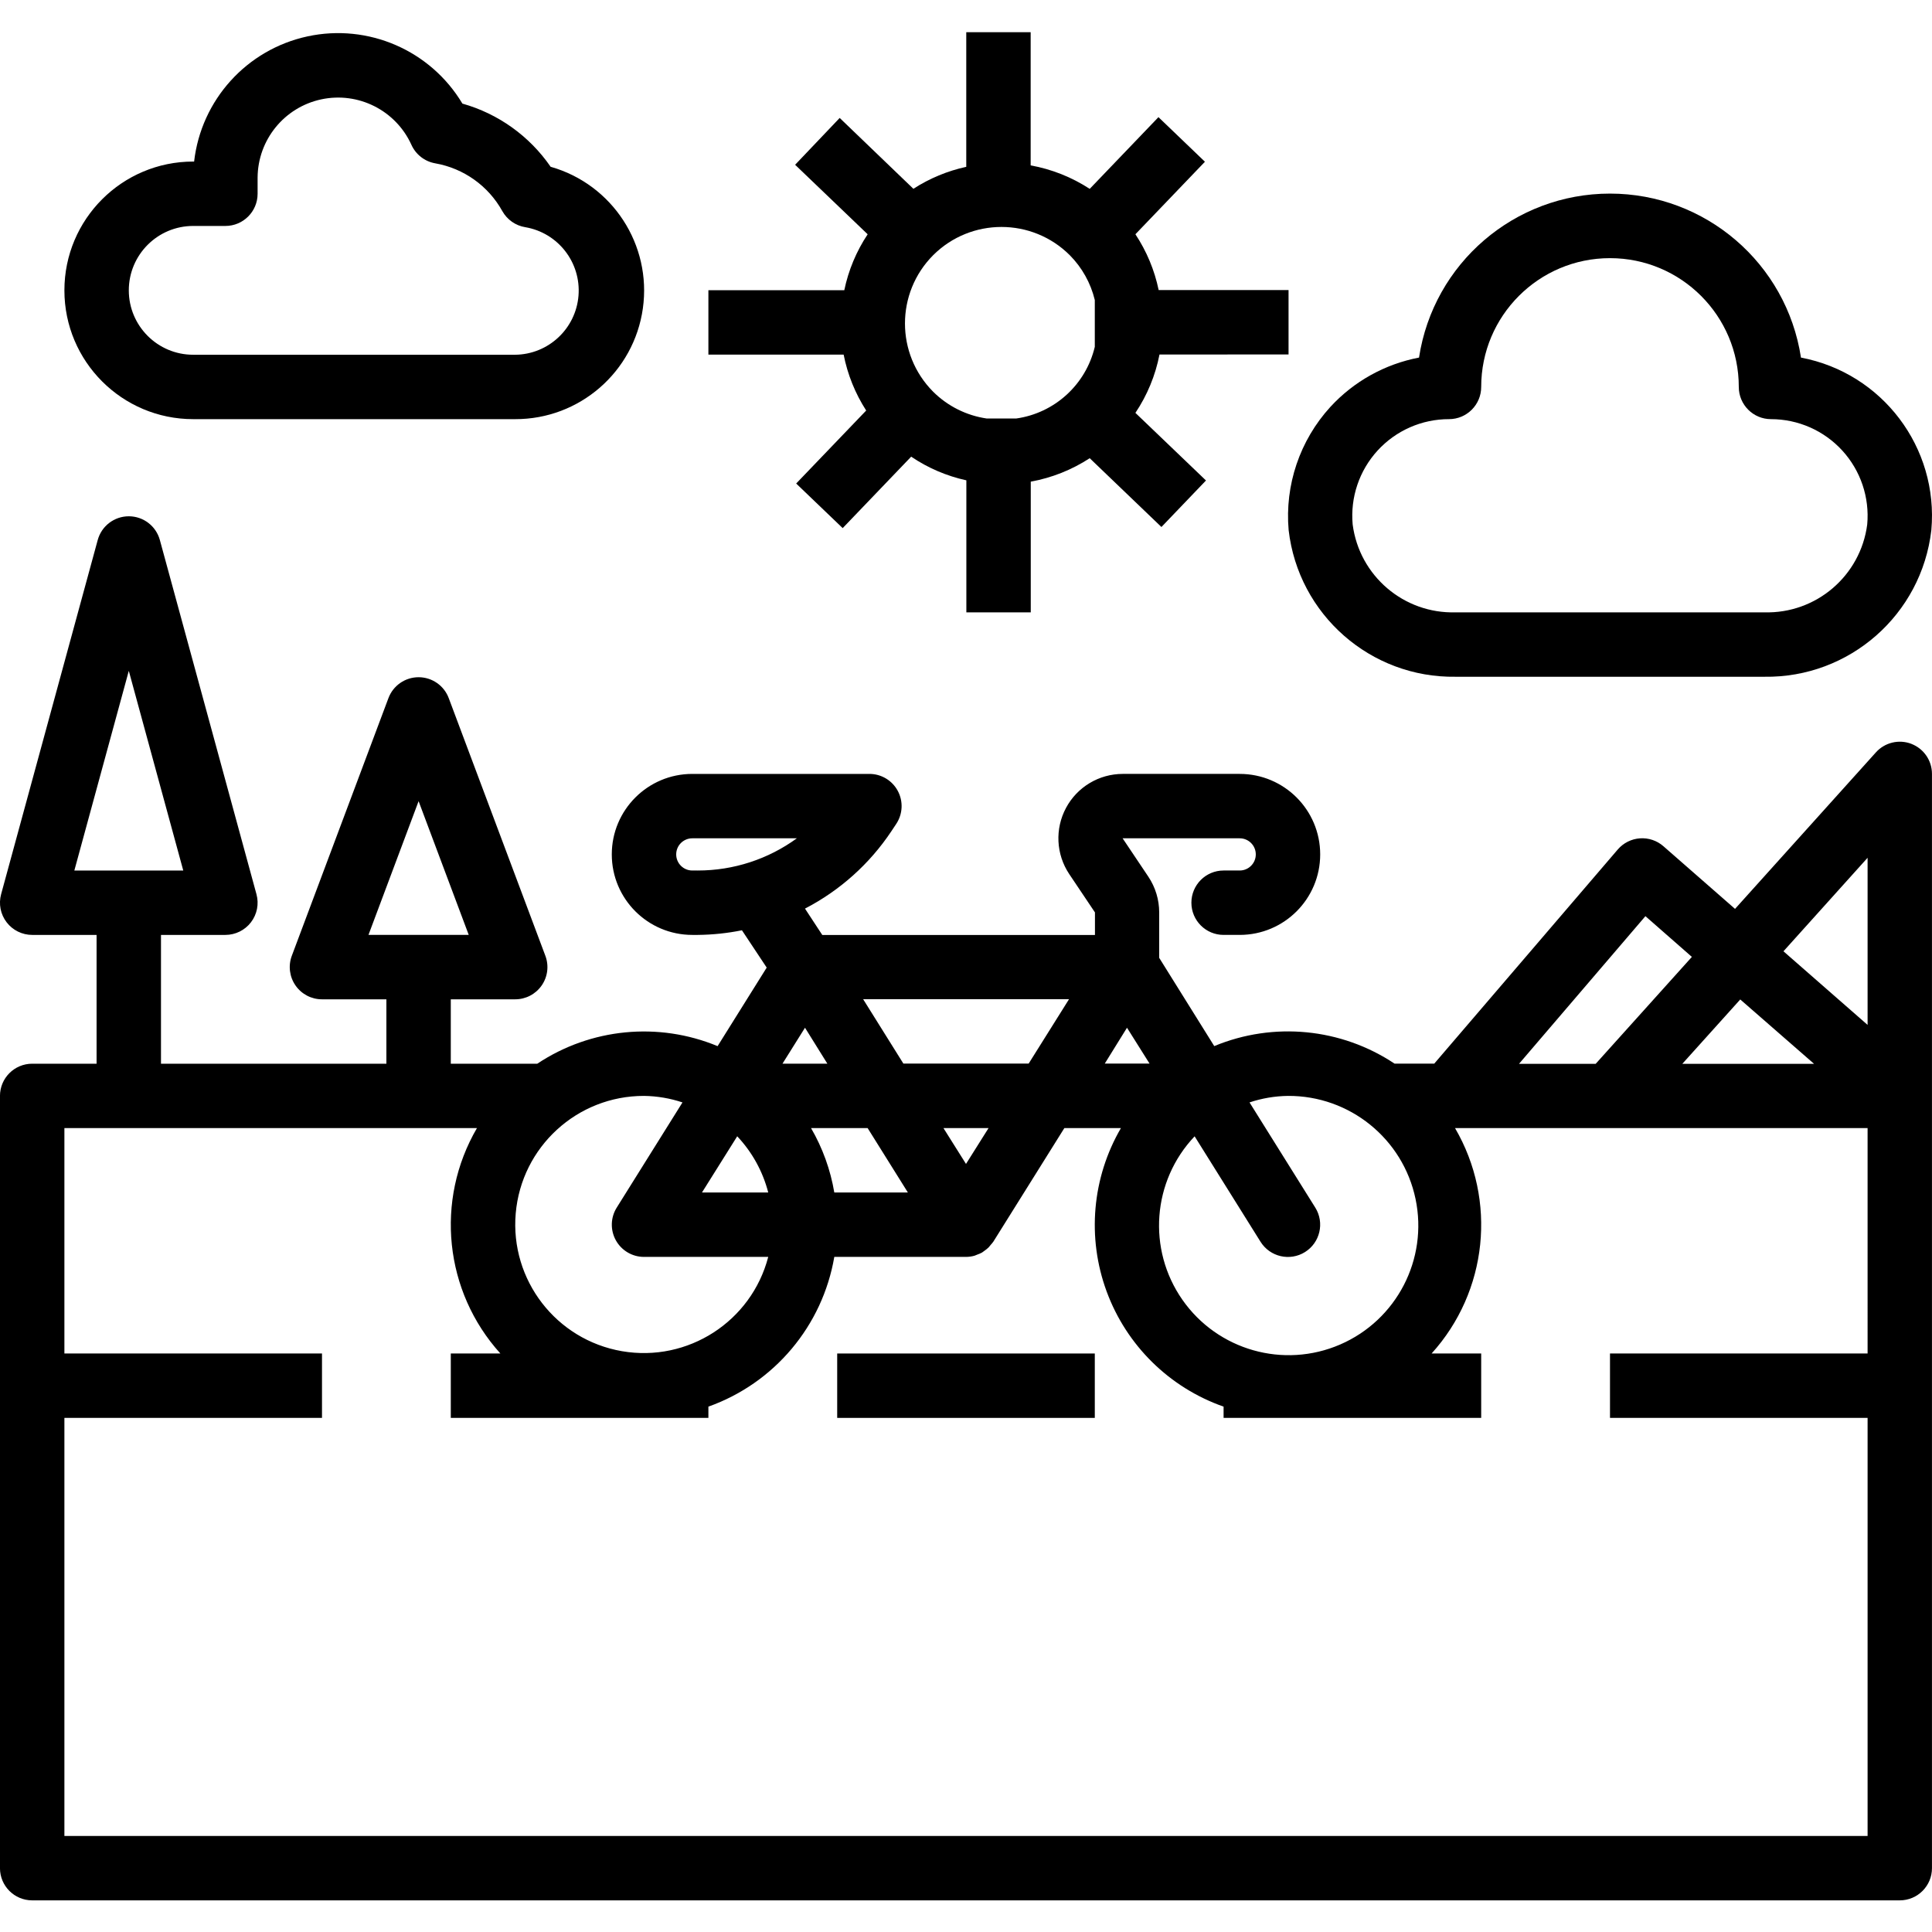 <svg height="480pt" viewBox="0 -8 480.002 480" width="480pt" xmlns="http://www.w3.org/2000/svg"><path d="m320.137 80.066v-16h-32.27c-1.027-4.949-2.988-9.652-5.777-13.867l17.273-18.016-11.547-11.078-17.078 17.816c-4.453-2.902-9.441-4.887-14.672-5.832v-33.09h-16v33.449c-4.672 1.016-9.121 2.863-13.137 5.457l-18.312-17.602-11.07 11.633 18.023 17.27c-2.809 4.219-4.777 8.938-5.809 13.898h-33.762v16h33.602c.973 4.941 2.871 9.652 5.602 13.887l-17.395 18.137 11.555 11.078 17.016-17.75c4.156 2.809 8.809 4.805 13.711 5.879v32.801h16v-32.473c5.223-.945 10.199-2.926 14.648-5.824l17.816 17.09 11.07-11.555-17.535-16.797c2.941-4.387 4.977-9.32 5.984-14.504zm-88.297-24.664c9.383-9.355 24.562-9.355 33.945 0 3.047 3.074 5.199 6.926 6.215 11.133v11.633c-2.227 9.391-9.977 16.461-19.535 17.809h-7.305c-5.039-.734-9.707-3.066-13.32-6.656-9.336-9.379-9.336-24.539 0-33.918zm0 0"/><path d="m474.867 176.801c-3.09-1.18-6.59-.336-8.801 2.121l-35 38.887-17.785-15.559c-1.605-1.41-3.707-2.117-5.84-1.969-2.129.152-4.113 1.148-5.504 2.766l-45.602 53.211h-9.855c-13.27-8.836-30.074-10.469-44.801-4.359l-13.68-21.93v-11.281c0-3.156-.934-6.242-2.688-8.871l-6.398-9.543h29.086c2.211 0 4 1.789 4 4 0 2.207-1.789 4-4 4h-4c-4.418 0-8 3.582-8 8 0 4.418 3.582 8 8 8h4c11.047 0 20-8.953 20-20 0-11.047-8.953-20-20-20h-29.047c-5.898 0-11.32 3.246-14.102 8.449-2.785 5.203-2.48 11.512.789 16.422l6.402 9.543v5.602h-67.746l-4.297-6.551c8.66-4.484 16.039-11.09 21.449-19.203l1.23-1.855c1.625-2.457 1.766-5.605.371-8.199-1.398-2.594-4.105-4.211-7.051-4.207h-44c-11.043 0-20 8.953-20 20 0 11.047 8.957 20 20 20h1.379c3.68-.035 7.352-.422 10.957-1.152l6.152 9.273-12.199 19.512c-14.727-6.102-31.527-4.461-44.801 4.367h-21.488v-16h16c2.629.004 5.09-1.285 6.586-3.445 1.496-2.156 1.836-4.914.91-7.371l-24-64c-1.164-3.129-4.152-5.207-7.496-5.207-3.34 0-6.328 2.078-7.496 5.207l-24 64c-.922 2.457-.582 5.215.914 7.371 1.496 2.16 3.957 3.449 6.582 3.445h16v16h-56v-32h16c2.496 0 4.848-1.164 6.359-3.145 1.516-1.98 2.02-4.555 1.363-6.961l-24-88c-.949-3.484-4.109-5.902-7.723-5.902-3.609 0-6.773 2.418-7.719 5.902l-24 88c-.656 2.406-.152 4.98 1.363 6.961 1.512 1.98 3.863 3.145 6.355 3.145h16v32h-16c-4.418 0-8 3.582-8 8v191.863c0 4.418 3.582 8 8 8h464c4.418 0 8-3.582 8-8v-271.863c.004-3.316-2.039-6.285-5.133-7.473zm-302.867 31.473c-2.207 0-4-1.793-4-4 0-2.211 1.793-4 4-4h25.977c-7.145 5.203-15.758 8.004-24.598 8zm-68-17.227 12.457 33.227h-24.91zm-72-32.375 13.531 49.602h-27.059zm432 46.441v41.52l-20.902-18.289zm-13.293 51.199h-32.746l14.402-16zm-41.906-36.695 11.543 10.121-23.902 26.566h-19.047zm-88.801 44.656c15.305-.078 28.547 10.617 31.688 25.594 3.145 14.977-4.684 30.094-18.727 36.172-14.043 6.078-30.426 1.434-39.191-11.105-8.766-12.543-7.5-29.52 3.031-40.621l16.375 26.199c2.348 3.758 7.289 4.902 11.047 2.559 3.754-2.344 4.898-7.289 2.555-11.047l-16.336-26.133c3.086-1.031 6.309-1.578 9.559-1.617zm-40-16.938 5.602 8.906h-11.121zm-24.43 8.906h-31.129l-10-16h51.16zm-15.57 24.934-5.598-8.902h11.199zm-32.719 7.098c-.949-5.637-2.906-11.059-5.777-16h14.059l10 16zm-1.719-32h-11.16l5.598-8.938zm-22.402 18.031c3.707 3.93 6.359 8.738 7.707 13.969h-16.465zm-13.598-8.414-16.336 26.133c-1.547 2.465-1.629 5.578-.223 8.121 1.41 2.547 4.09 4.129 6.996 4.129h30.867c-4.188 16.059-19.977 26.238-36.332 23.426-16.355-2.816-27.832-17.691-26.406-34.227 1.426-16.535 15.277-29.223 31.871-29.199 3.25.043 6.473.586 9.555 1.617zm294.438 62.383h-64v16h64v103.863h-448v-103.863h64v-16h-64v-56h102.496c-10.469 17.941-8.109 40.598 5.824 56h-12.32v16h64v-2.801c16.387-5.836 28.344-20.059 31.281-37.199h32.719c.703-.004 1.398-.098 2.074-.281.223-.062.43-.184.656-.262.426-.145.84-.32 1.238-.531.227-.145.441-.301.648-.469.352-.242.68-.508.984-.801.191-.191.344-.418.52-.625.238-.254.461-.52.664-.801l17.656-28.238h14.055c-7.18 12.328-8.48 27.223-3.547 40.609 4.934 13.391 15.586 23.875 29.051 28.598v2.801h64v-16h-12.32c13.938-15.402 16.293-38.059 5.824-56h102.496zm0 0"/><path d="m330.512 93.113c-7.574 8.297-11.328 19.391-10.352 30.582 2.418 21.008 20.363 36.766 41.504 36.441h76.672c21.145.324 39.09-15.434 41.504-36.441 1.832-20.488-12.18-39.023-32.391-42.855-3.586-23.434-23.742-40.742-47.449-40.742s-43.863 17.309-47.445 40.742c-8.477 1.613-16.207 5.918-22.043 12.273zm37.488-4.977c0-17.672 14.328-32 32-32 17.676 0 32 14.328 32 32 0 4.418 3.582 8 8 8 6.746 0 13.176 2.836 17.723 7.812 4.547 4.98 6.793 11.641 6.184 18.355-1.656 12.762-12.703 22.199-25.57 21.832h-76.672c-12.875.383-23.941-9.059-25.598-21.832-.609-6.719 1.637-13.387 6.191-18.367 4.555-4.977 10.996-7.809 17.742-7.801 4.418 0 8-3.582 8-8zm0 0"/><path d="m48 96.137h80c15.961.035 29.5-11.711 31.719-27.52 2.219-15.805-7.562-30.824-22.918-35.184-5.25-7.629-13.004-13.184-21.918-15.695-7.926-13.242-23.41-19.957-38.492-16.699-15.082 3.258-26.41 15.766-28.164 31.098h-.227c-17.672 0-32 14.328-32 32s14.328 32 32 32zm0-48h8c4.418 0 8-3.582 8-8v-4c.051-9.395 6.633-17.488 15.82-19.453 9.188-1.961 18.504 2.73 22.391 11.285 1.086 2.426 3.309 4.152 5.926 4.609 7.062 1.242 13.184 5.602 16.664 11.871 1.195 2.137 3.301 3.613 5.723 4 8.133 1.398 13.855 8.766 13.203 16.992-.656 8.227-7.473 14.602-15.727 14.695h-80c-8.836 0-16-7.164-16-16 0-8.836 7.164-16 16-16zm0 0"/><path d="m208 328.273h64v16h-64zm0 0"/></svg>